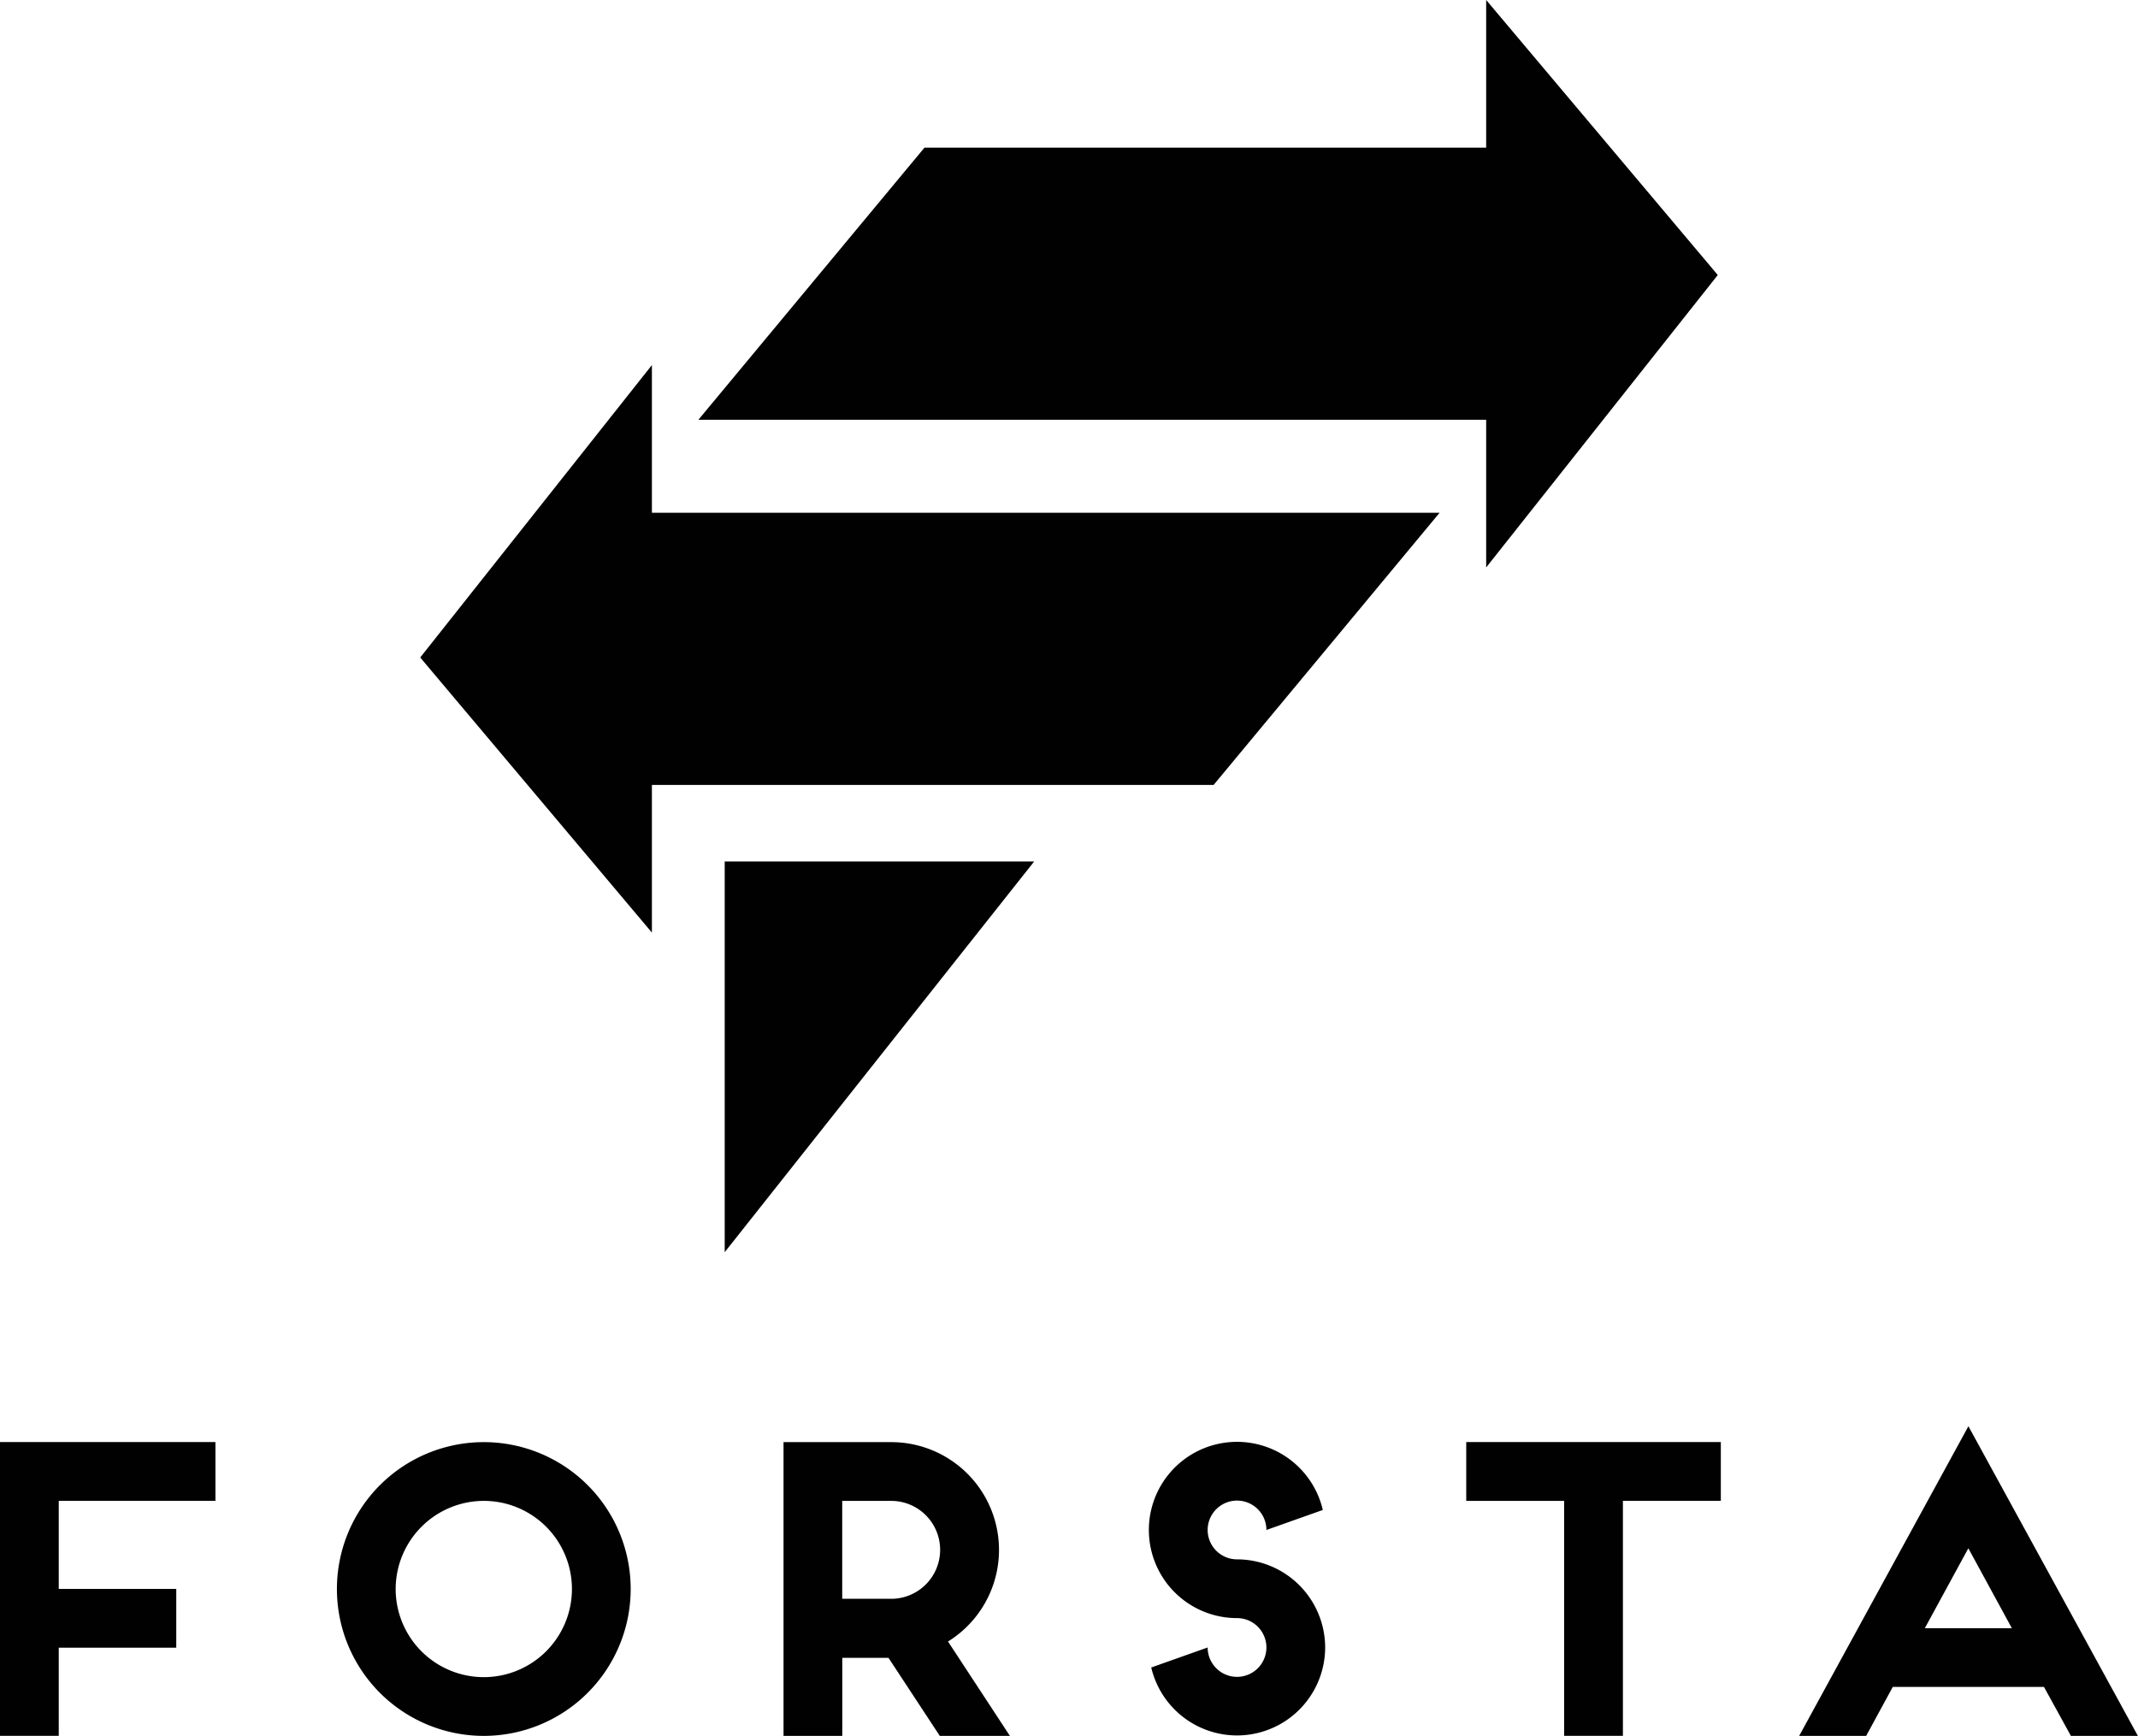 <svg xmlns="http://www.w3.org/2000/svg" viewBox="0 0 301.3 244.64"><defs><style>.cls-1{fill:#010101;}</style></defs><title>Asset 1ldpi</title><g id="Layer_2" data-name="Layer 2"><g id="Layer_1-2" data-name="Layer 1"><path class="cls-1" d="M0,203.23H30.36v8.28H8.28v12.42H24.84v8.28H8.28v12.42H0Z"/><path class="cls-1" d="M68.18,244.64a20.7,20.7,0,1,1,20.7-20.7A20.71,20.71,0,0,1,68.18,244.64Zm-12.42-20.7a12.42,12.42,0,1,0,12.42-12.42A12.44,12.44,0,0,0,55.76,223.94Z"/><path class="cls-1" d="M142.32,244.64h-9.88l-7.23-11h-6.51v11h-8.28v-41.4h15.18a15.19,15.19,0,0,1,8,28.1Zm-16.73-19.32a6.9,6.9,0,0,0,0-13.8h-6.9v13.8Z"/><path class="cls-1" d="M186.75,232.22A12.42,12.42,0,0,1,162.24,235l7.95-2.82a4.14,4.14,0,1,0,4.14-4.14,12.42,12.42,0,1,1,12.09-15.24l-7.95,2.82a4.14,4.14,0,1,0-4.14,4.14A12.44,12.44,0,0,1,186.75,232.22Z"/><path class="cls-1" d="M206.63,203.23h35.88v8.28h-13.8v33.12h-8.28V211.52h-13.8Z"/><path class="cls-1" d="M288.05,237.74H266.74l-3.75,6.9h-9.44L277.4,201l23.9,43.67h-9.44Zm-4.53-8.28-6.13-11.26-6.13,11.26Z"/><polygon class="cls-1" points="242.08 38.76 209.44 0 209.44 20.81 130.28 20.81 98.42 59.16 209.44 59.16 209.44 79.97 242.08 38.76"/><polygon class="cls-1" points="91.87 51.45 59.22 92.66 91.87 131.43 91.87 110.62 171.03 110.62 202.88 72.26 91.87 72.26 91.87 51.45"/><polygon class="cls-1" points="102.13 176.47 145.74 121.41 102.13 121.41 102.13 176.47"/></g></g></svg>